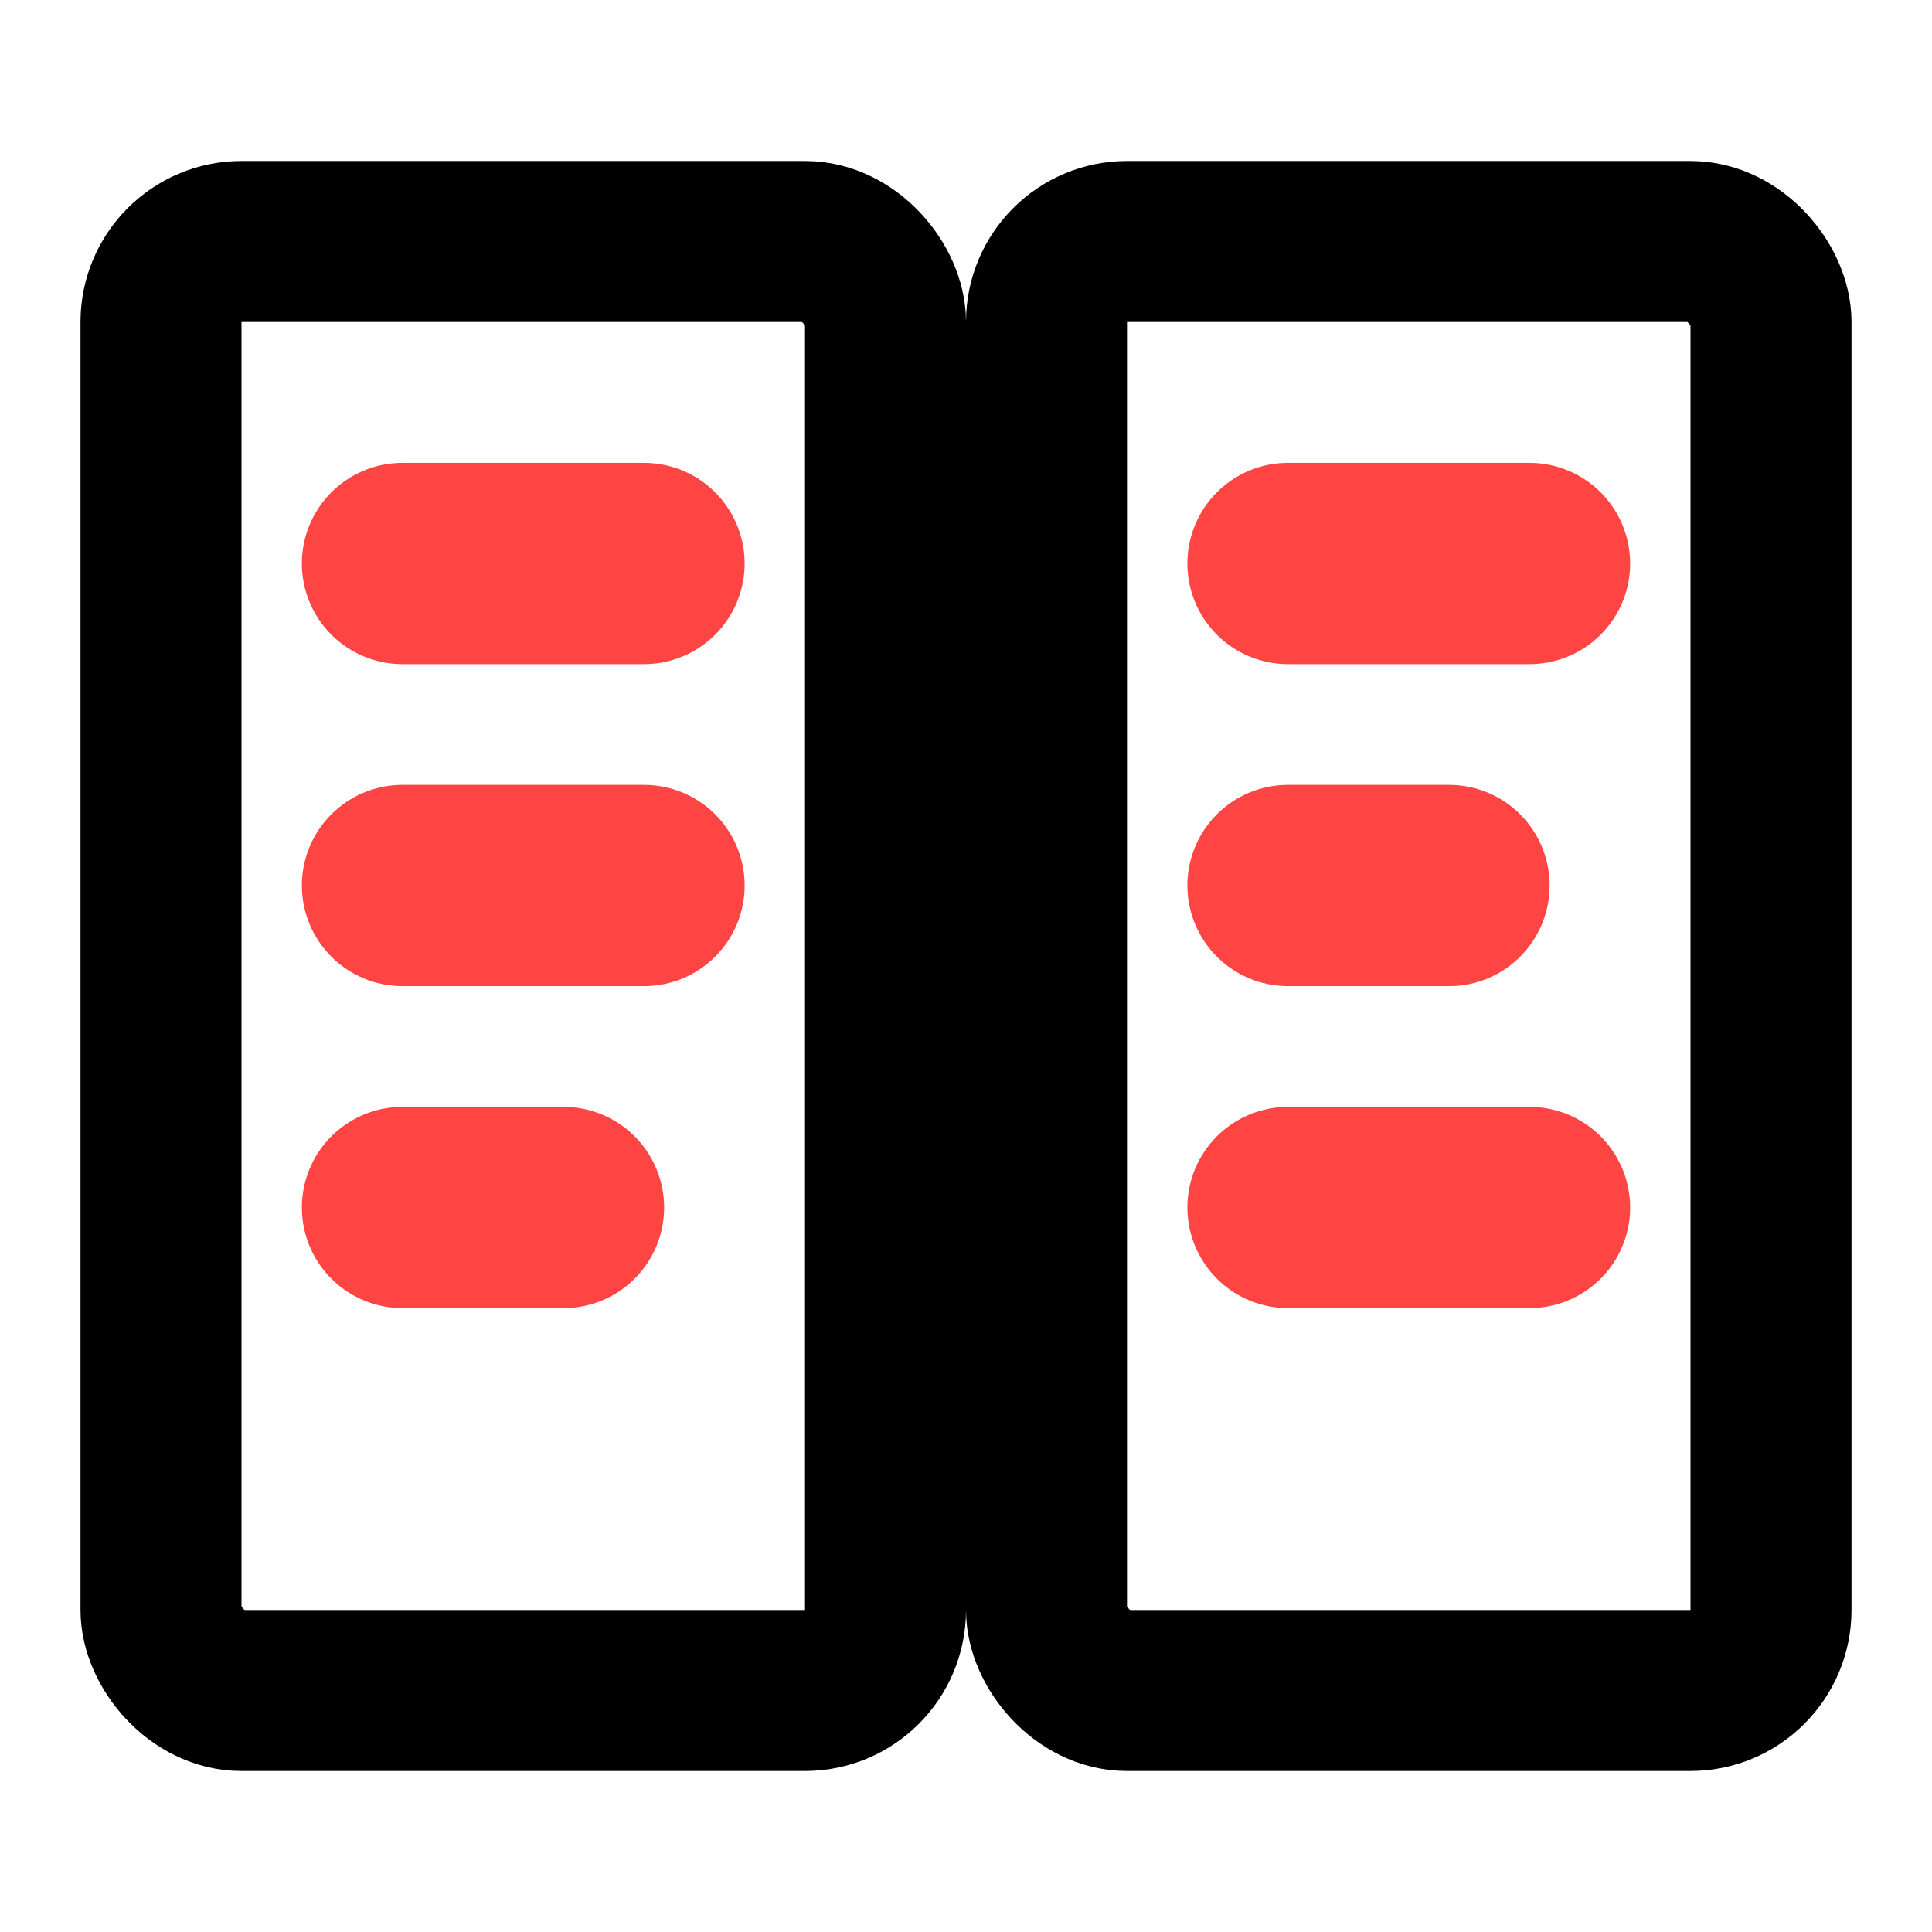 <svg xmlns="http://www.w3.org/2000/svg" viewBox="0 0 24 24" fill="none" stroke="currentColor" stroke-width="2" stroke-linecap="round" stroke-linejoin="round">
  <rect x="2" y="3" width="9" height="18" rx="1" ry="1"/>
  <rect x="13" y="3" width="9" height="18" rx="1" ry="1"/>
  <path d="M5 7h3M5 11h3M5 15h2M16 7h3M16 11h2M16 15h3" stroke="#ff4444" stroke-width="2.5"/>
</svg>